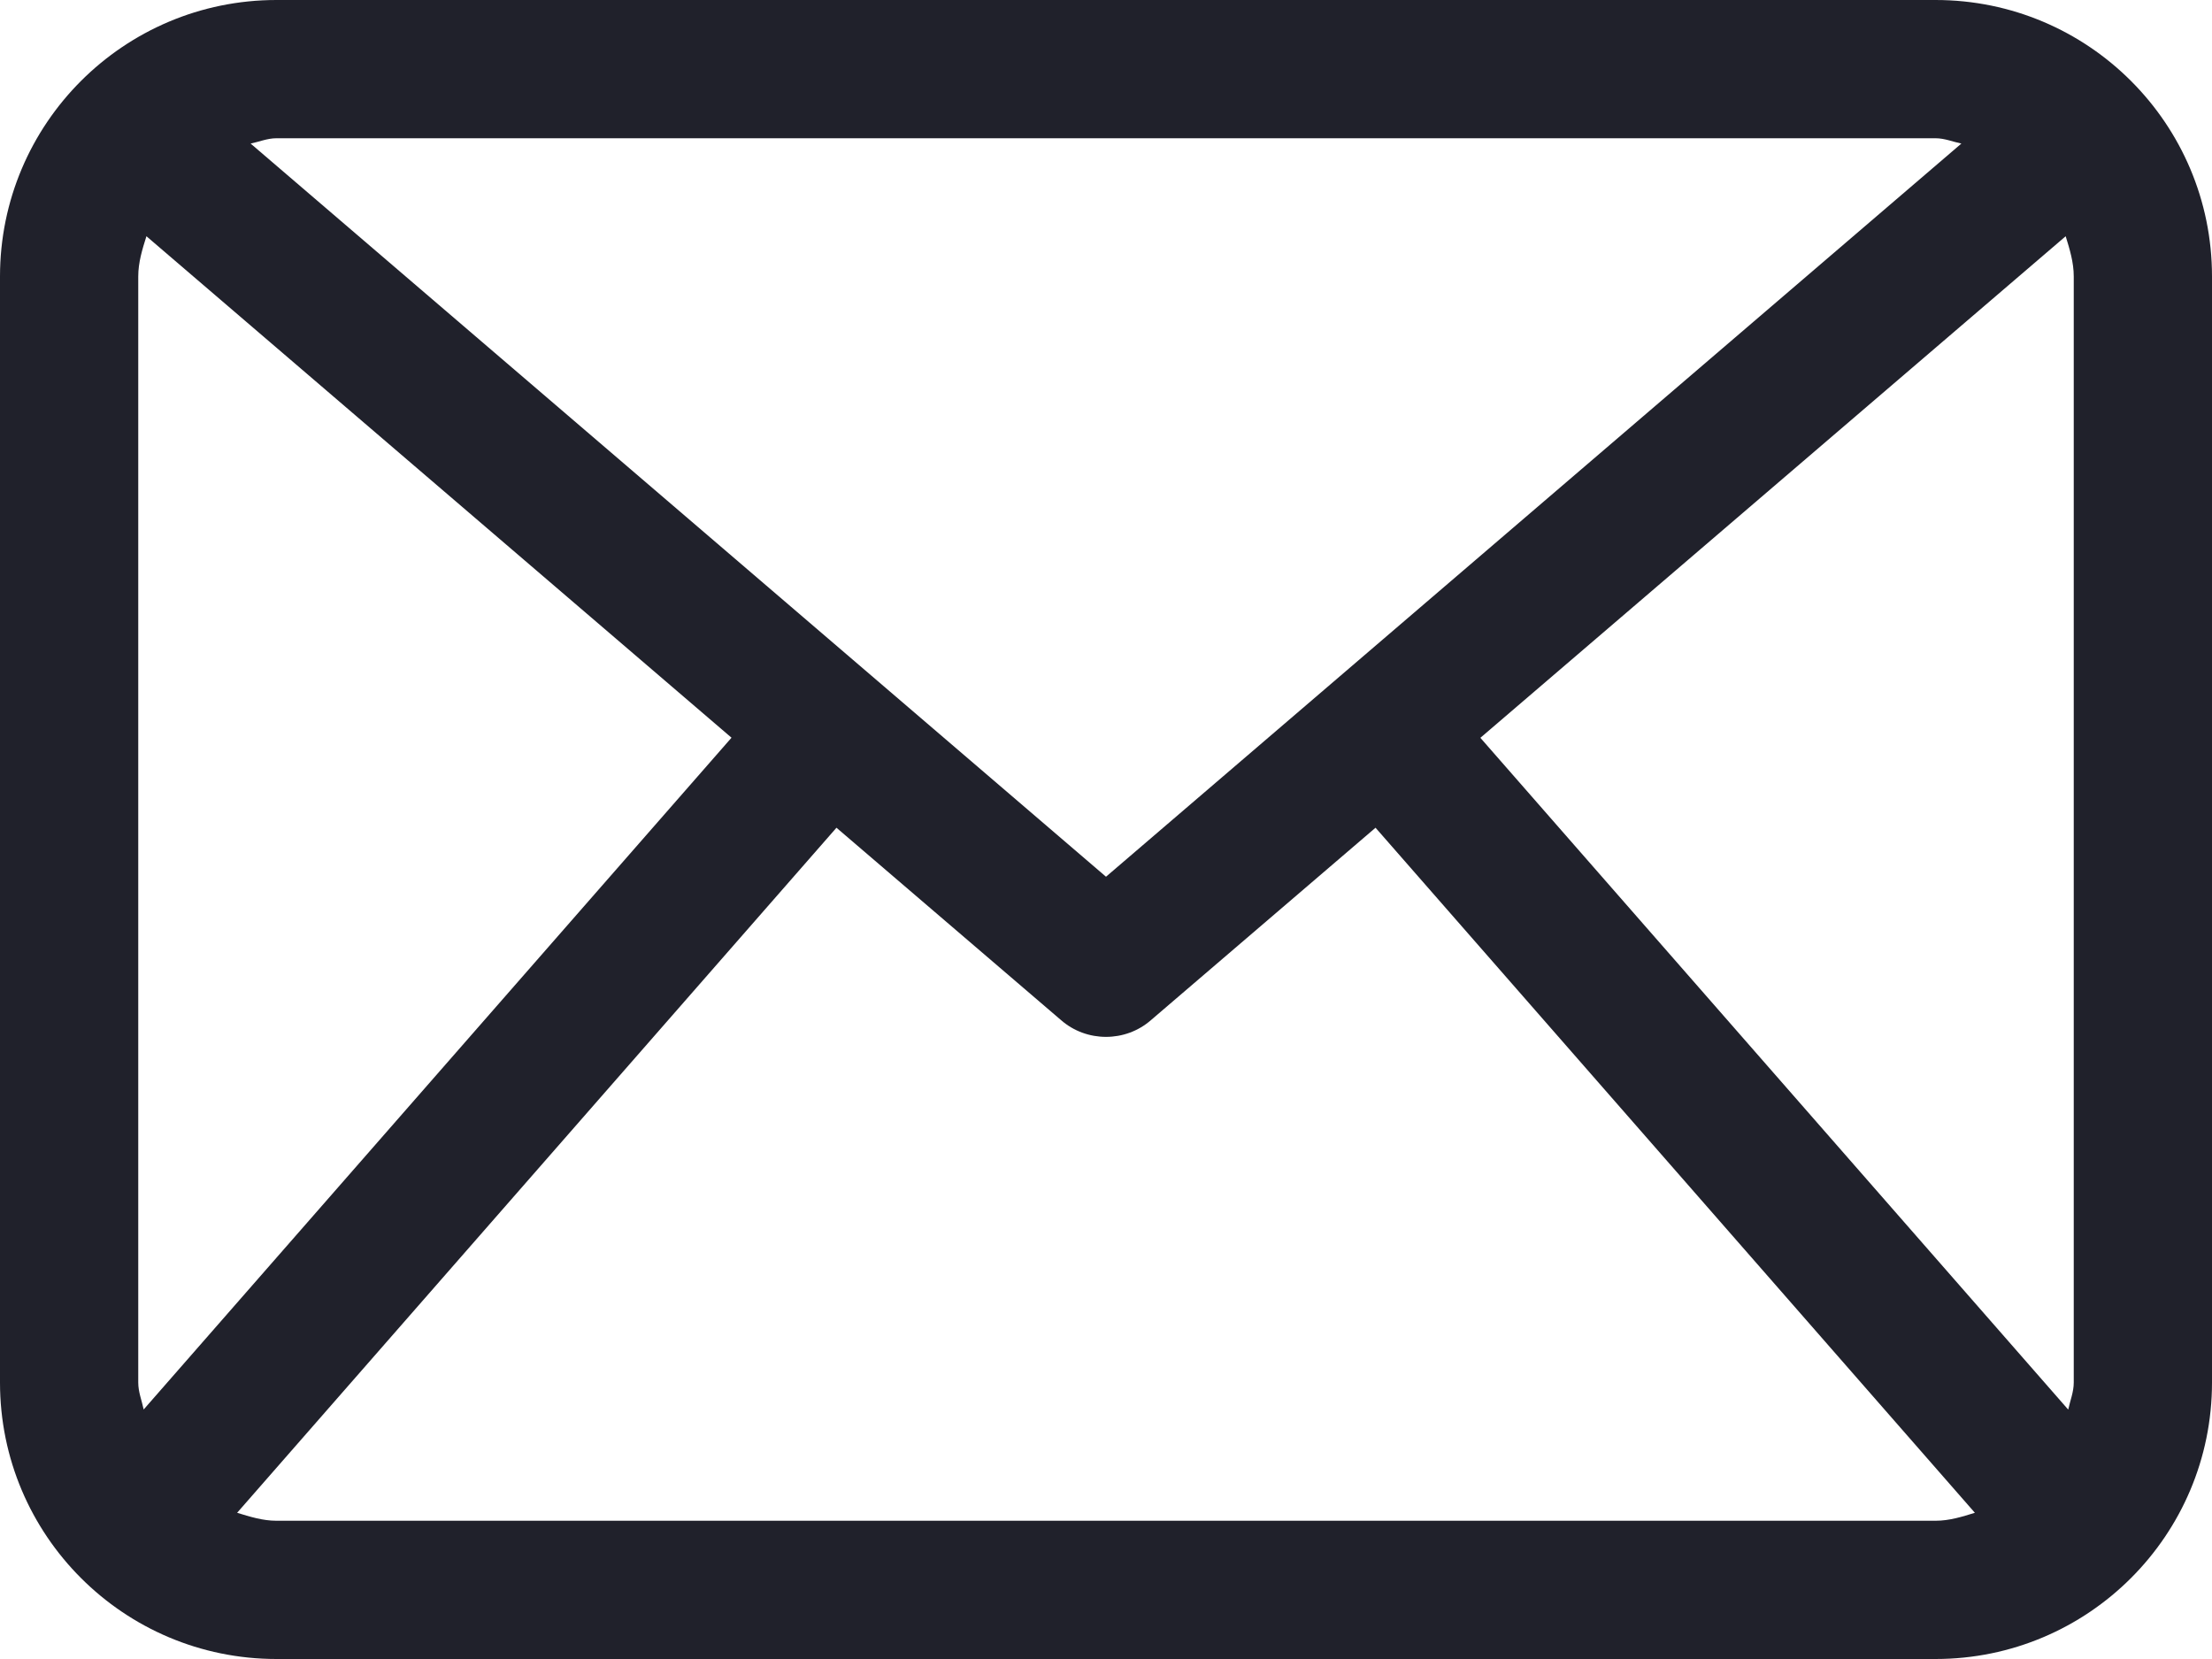 <svg width="20" height="15" viewBox="0 0 20 15" fill="none" xmlns="http://www.w3.org/2000/svg">
<path d="M17.5 0H2.5C1.119 0 0 1.119 0 2.5V12.5C0 13.881 1.119 15 2.5 15H17.5C18.881 15 20 13.881 20 12.5V2.5C20 1.119 18.881 0 17.5 0ZM13.385 6.671L18.677 2.136C18.713 2.253 18.75 2.371 18.75 2.5V12.5C18.75 12.587 18.717 12.664 18.7 12.745L13.385 6.671ZM17.5 1.25C17.583 1.25 17.656 1.282 17.734 1.298L10 7.927L2.266 1.298C2.344 1.282 2.417 1.25 2.5 1.25H17.5ZM1.299 12.744C1.282 12.662 1.25 12.587 1.25 12.5V2.5C1.25 2.371 1.287 2.253 1.324 2.136L6.614 6.67L1.299 12.744ZM2.5 13.75C2.374 13.75 2.259 13.713 2.144 13.678L7.563 7.484L9.594 9.224C9.71 9.325 9.855 9.375 10 9.375C10.145 9.375 10.29 9.325 10.406 9.224L12.437 7.484L17.856 13.678C17.742 13.713 17.627 13.75 17.5 13.75H2.5Z" fill="#20212B"/>
</svg>
